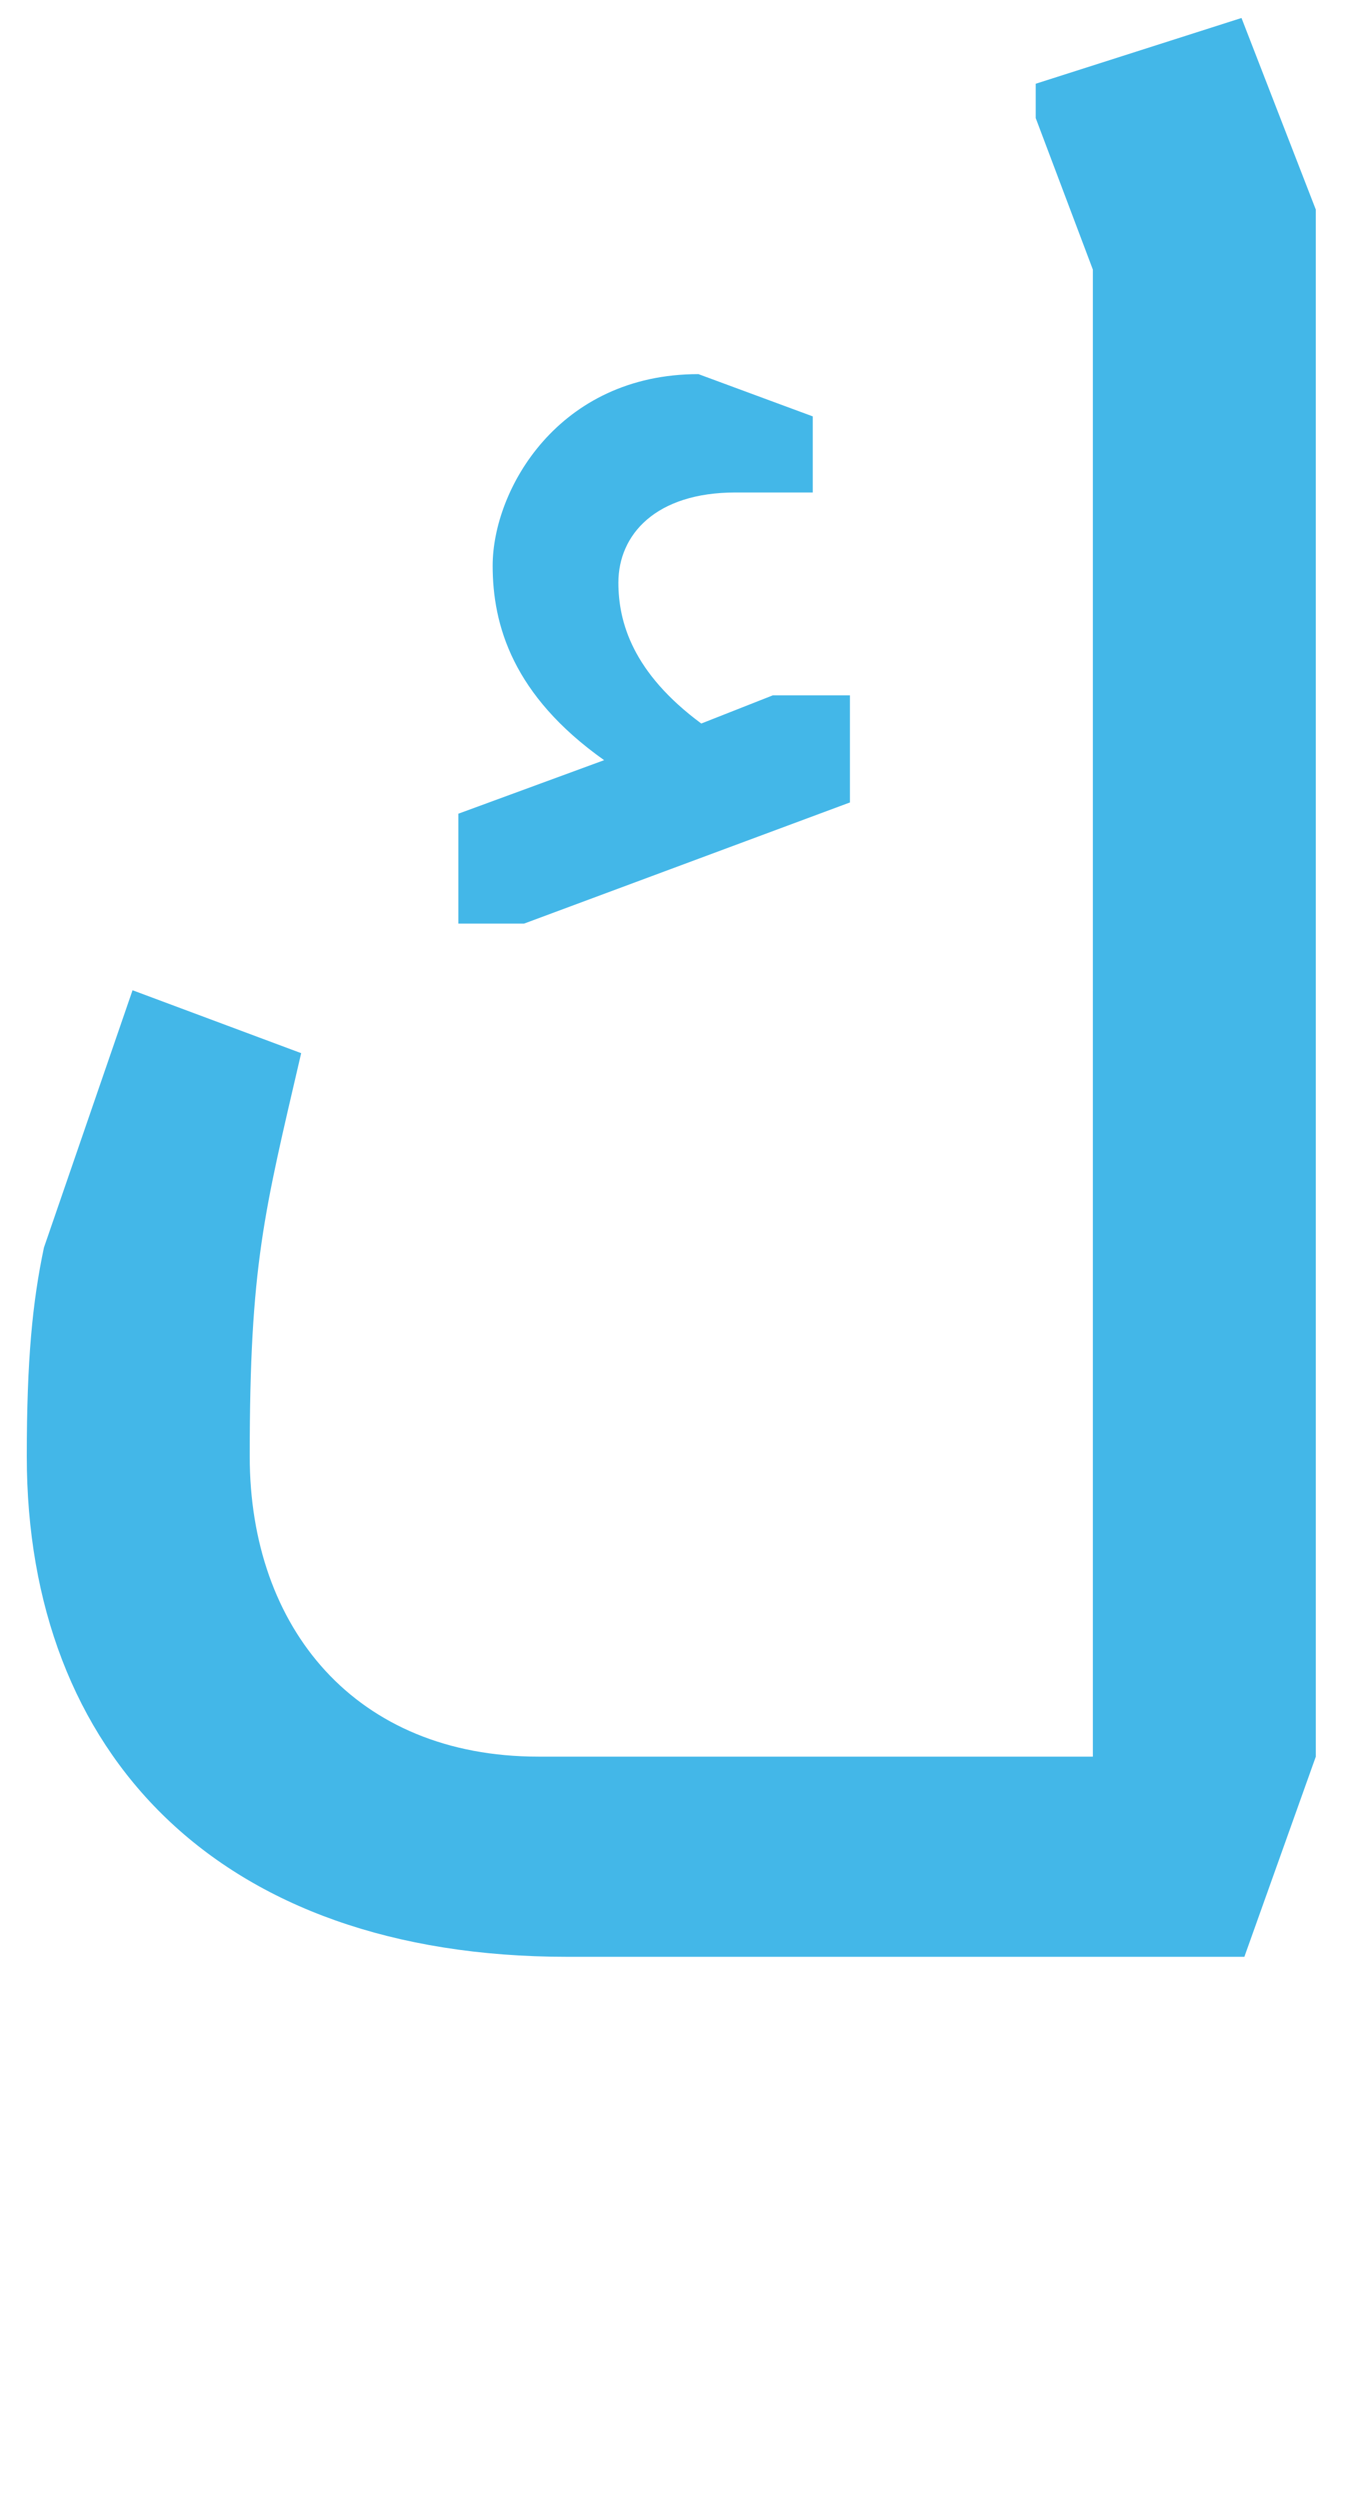 <?xml version="1.0" encoding="utf-8"?>
<!-- Generator: Adobe Illustrator 16.0.0, SVG Export Plug-In . SVG Version: 6.00 Build 0)  -->
<!DOCTYPE svg PUBLIC "-//W3C//DTD SVG 1.1//EN" "http://www.w3.org/Graphics/SVG/1.1/DTD/svg11.dtd">
<svg version="1.1" id="Layer_1" xmlns="http://www.w3.org/2000/svg" xmlns:xlink="http://www.w3.org/1999/xlink" x="0px" y="0px"
	 width="153px" height="279.885px" viewBox="0 0 153 279.885" enable-background="new 0 0 153 279.885" xml:space="preserve">
<path fill="#43B7E8" d="M147.377,23.461l-8.322-21.448l-23.049,7.362v3.842l6.402,16.968V196.65H60.303
	c-20.488,0-32.333-14.404-32.333-33.611c0-21.449,1.601-27.211,5.763-45.14l-18.888-7.043L4.92,139.667
	C3.641,145.75,3,152.152,3,163.038c0,33.293,21.449,56.021,60.505,56.021h75.871l8.002-22.409L147.377,23.461L147.377,23.461z"/>
<path fill="#43B7E8" d="M58.702,103.394l36.495-13.562V77.844h-8.645l-8.004,3.153c-7.684-5.679-9.285-11.355-9.285-15.771
	c0-5.361,4.162-10.095,13.125-10.095h8.646v-8.518L78.23,41.882c-15.688,0-23.049,12.934-23.049,21.45
	c0,6.625,2.24,14.512,12.485,21.767l-16.327,5.993v12.303L58.702,103.394L58.702,103.394z"/>
</svg>
